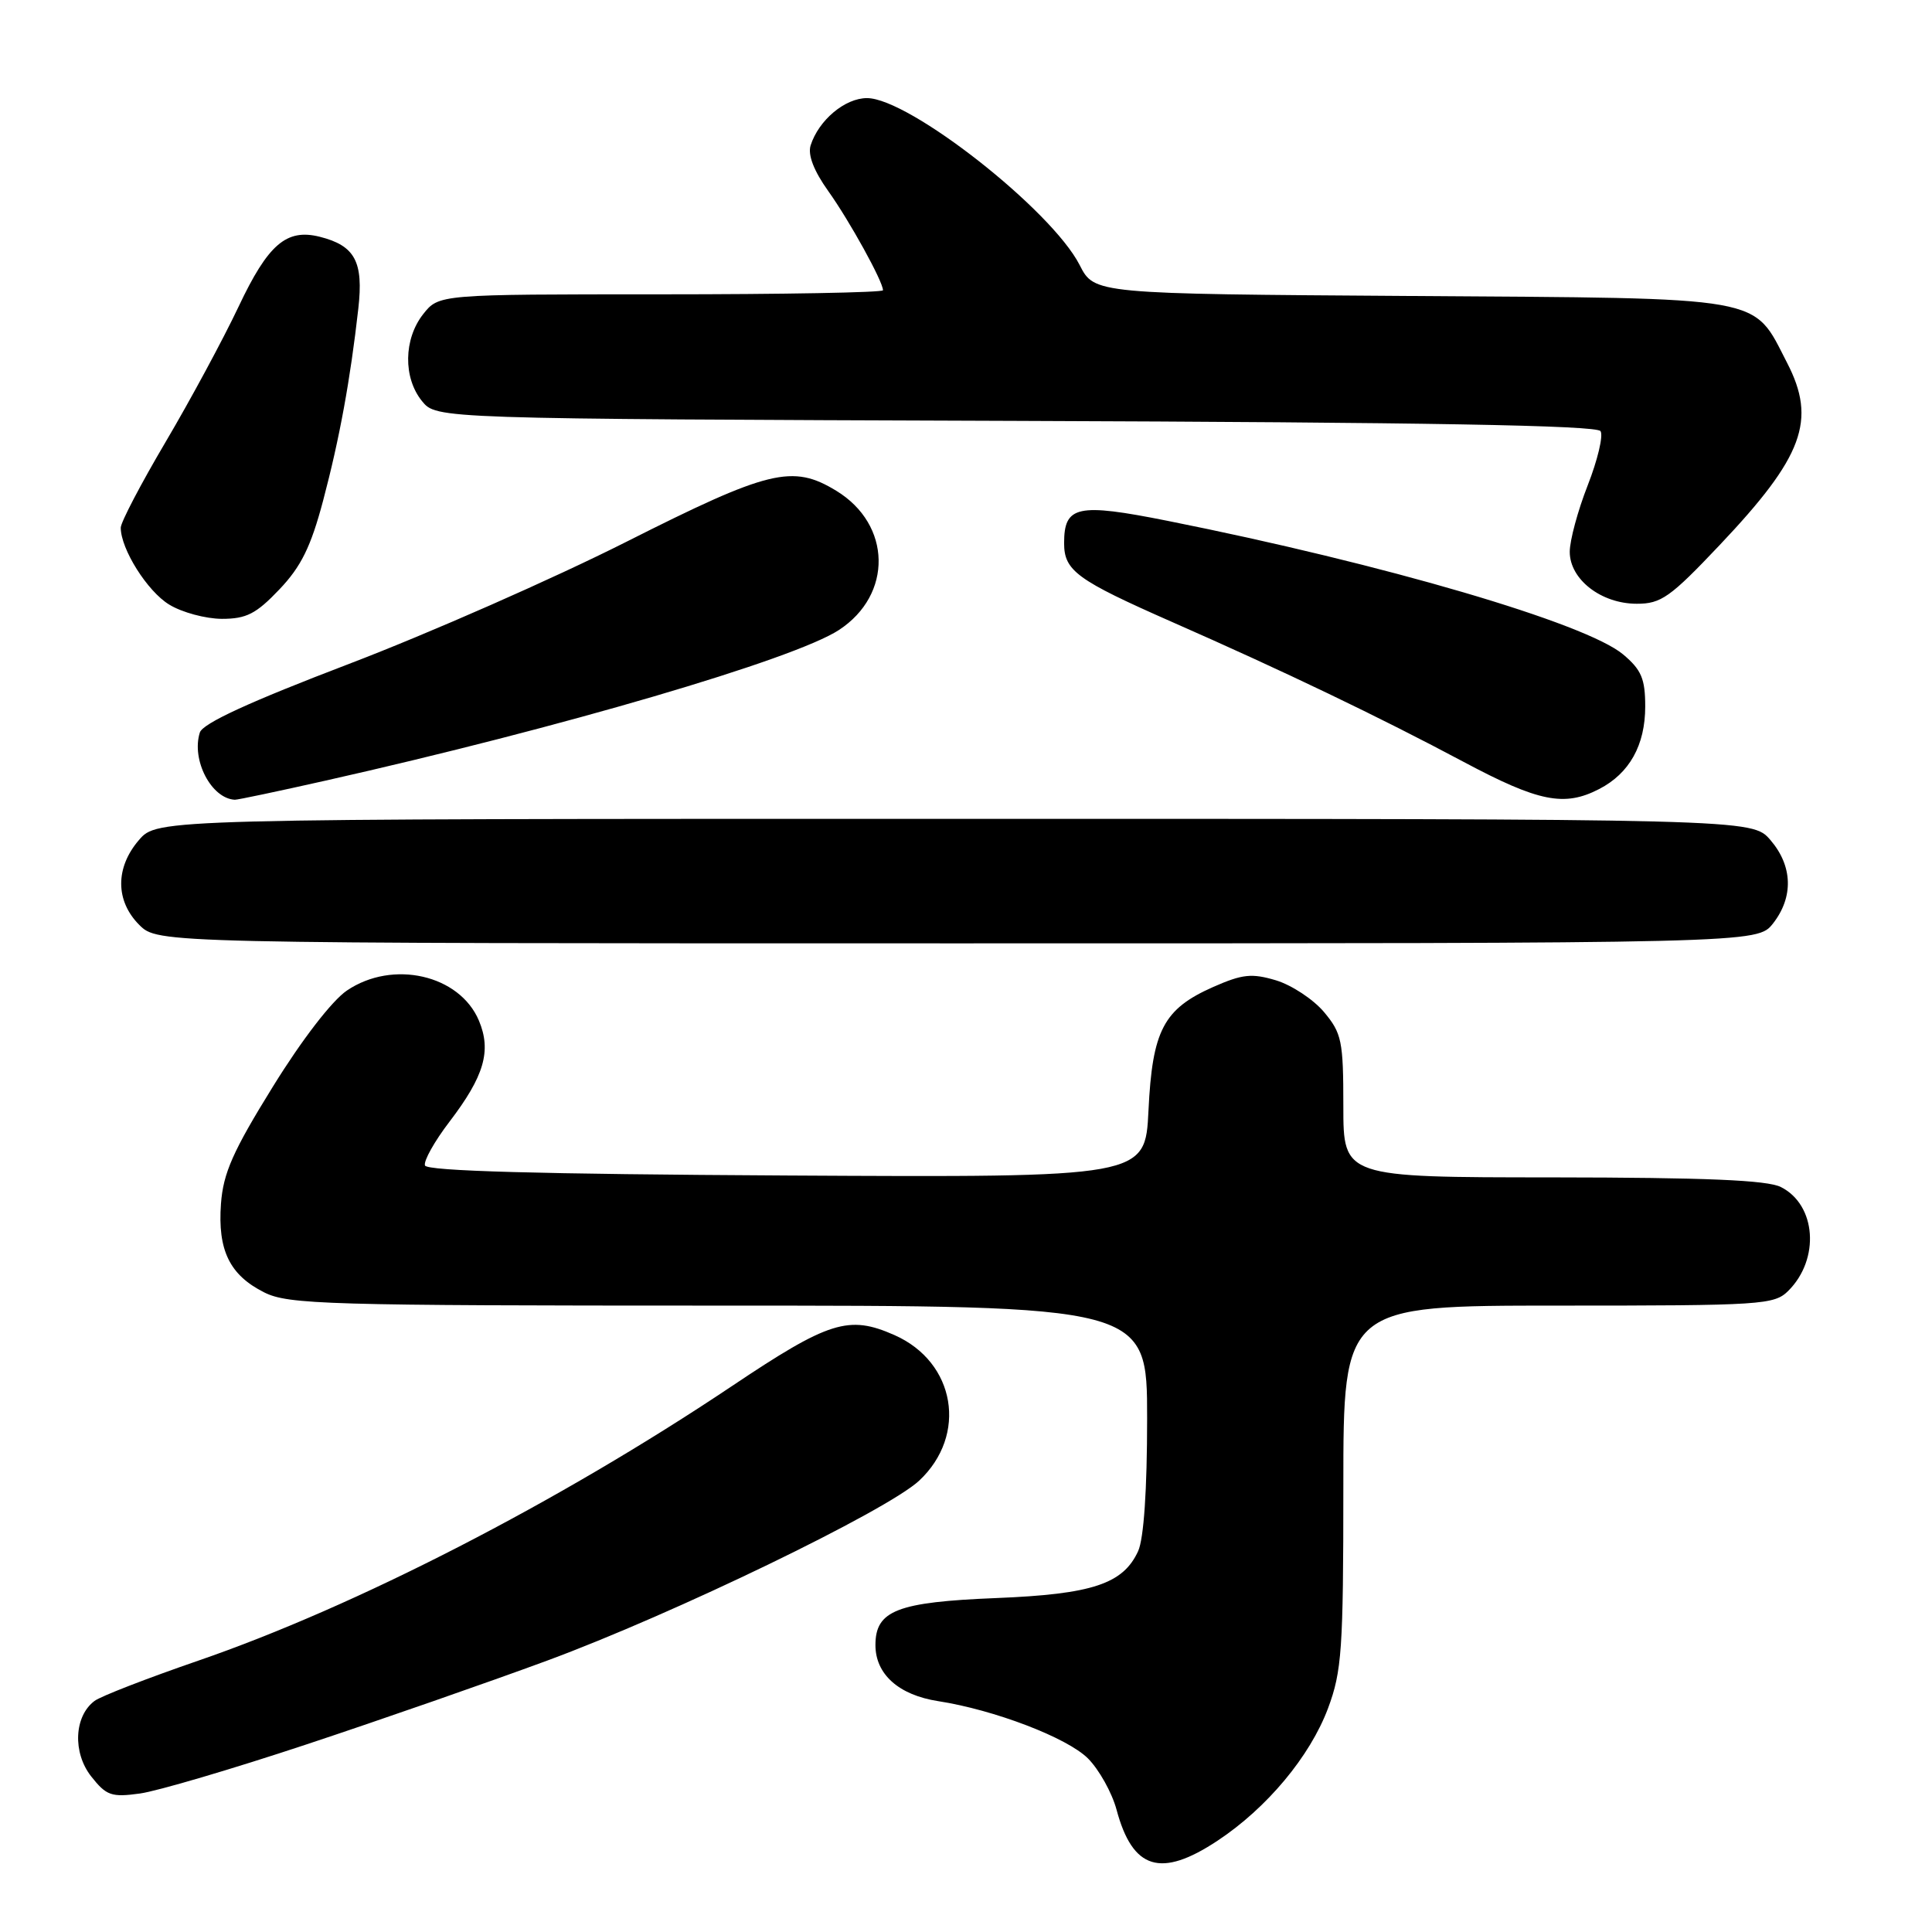 <?xml version="1.0" encoding="UTF-8" standalone="no"?>
<!DOCTYPE svg PUBLIC "-//W3C//DTD SVG 1.1//EN" "http://www.w3.org/Graphics/SVG/1.1/DTD/svg11.dtd" >
<svg xmlns="http://www.w3.org/2000/svg" xmlns:xlink="http://www.w3.org/1999/xlink" version="1.1" viewBox="0 0 256 256">
 <g >
 <path fill="currentColor"
d=" M 161.32 243.91 C 167.88 239.57 173.58 232.73 175.97 226.36 C 177.80 221.45 178.00 218.61 178.00 196.96 C 178.00 173.00 178.00 173.00 206.50 173.00 C 233.54 173.00 235.10 172.90 236.97 171.03 C 241.18 166.82 240.66 159.65 235.98 157.29 C 234.17 156.37 226.02 156.03 205.75 156.01 C 178.00 156.00 178.00 156.00 178.00 146.58 C 178.00 137.91 177.79 136.91 175.43 134.09 C 174.01 132.41 171.15 130.53 169.08 129.90 C 165.86 128.94 164.63 129.07 160.73 130.79 C 154.17 133.70 152.69 136.54 152.18 147.14 C 151.75 156.02 151.75 156.02 104.21 155.76 C 71.44 155.58 56.56 155.17 56.31 154.43 C 56.11 153.84 57.57 151.23 59.56 148.63 C 64.17 142.59 65.14 139.24 63.46 135.24 C 60.90 129.16 52.04 127.14 45.97 131.25 C 44.00 132.58 39.99 137.78 36.15 144.00 C 30.86 152.54 29.58 155.44 29.28 159.50 C 28.83 165.67 30.43 168.95 35.01 171.25 C 38.21 172.85 43.22 173.00 95.25 173.00 C 152.00 173.00 152.00 173.00 152.00 187.95 C 152.00 197.42 151.56 203.87 150.81 205.53 C 148.82 209.88 144.72 211.24 132.03 211.75 C 118.87 212.28 116.00 213.40 116.00 217.98 C 116.00 221.85 119.09 224.60 124.31 225.41 C 131.75 226.56 141.40 230.25 144.16 233.00 C 145.63 234.48 147.34 237.53 147.95 239.80 C 150.08 247.74 153.81 248.88 161.32 243.91 Z  M 40.62 231.14 C 50.46 227.88 64.80 222.88 72.50 220.04 C 89.25 213.86 117.52 200.18 121.79 196.20 C 128.25 190.16 126.62 180.49 118.53 176.91 C 112.46 174.22 109.85 175.04 96.90 183.72 C 73.98 199.06 47.12 212.87 26.26 220.05 C 19.53 222.37 13.35 224.76 12.53 225.38 C 9.82 227.40 9.60 232.22 12.08 235.38 C 14.09 237.93 14.76 238.17 18.54 237.65 C 20.85 237.33 30.79 234.40 40.62 231.14 Z  M 234.93 122.37 C 237.67 118.87 237.55 114.75 234.59 111.31 C 232.17 108.50 232.17 108.50 126.50 108.50 C 20.83 108.50 20.83 108.50 18.41 111.31 C 15.26 114.97 15.28 119.37 18.45 122.55 C 20.91 125.00 20.91 125.00 126.88 125.00 C 232.85 125.00 232.85 125.00 234.93 122.37 Z  M 43.12 103.44 C 74.35 96.42 105.21 87.37 111.16 83.48 C 118.32 78.80 118.15 69.50 110.81 65.03 C 105.02 61.50 101.89 62.26 82.96 71.81 C 73.36 76.65 56.85 83.92 46.27 87.96 C 33.04 93.01 26.87 95.85 26.48 97.06 C 25.33 100.69 28.00 105.82 31.12 105.97 C 31.45 105.99 36.85 104.85 43.12 103.44 Z  M 211.90 104.55 C 215.91 102.48 218.00 98.74 218.00 93.62 C 218.00 89.94 217.50 88.76 215.08 86.72 C 210.16 82.58 183.50 74.76 154.69 69.01 C 142.75 66.63 141.00 67.00 141.00 71.97 C 141.00 75.63 142.68 76.85 155.27 82.40 C 170.16 88.95 182.81 95.02 193.95 100.96 C 203.87 106.25 207.29 106.94 211.90 104.55 Z  M 37.02 78.10 C 39.90 75.08 41.19 72.45 42.81 66.35 C 44.99 58.13 46.42 50.31 47.48 40.88 C 48.18 34.67 47.04 32.55 42.36 31.37 C 37.95 30.27 35.52 32.36 31.60 40.66 C 29.56 44.97 25.21 53.03 21.94 58.57 C 18.67 64.11 16.00 69.21 16.00 69.92 C 16.00 72.75 19.52 78.35 22.42 80.11 C 24.11 81.15 27.26 81.99 29.40 82.00 C 32.65 82.00 33.94 81.34 37.02 78.10 Z  M 227.84 72.25 C 238.95 60.52 240.74 55.69 236.79 48.06 C 232.18 39.13 234.51 39.54 186.93 39.22 C 145.01 38.94 145.01 38.94 143.06 35.12 C 139.34 27.82 120.46 13.00 114.88 13.00 C 111.96 13.00 108.48 15.92 107.41 19.27 C 107.02 20.53 107.84 22.65 109.77 25.35 C 112.58 29.29 117.00 37.30 117.00 38.46 C 117.00 38.76 103.76 39.00 87.57 39.00 C 58.15 39.00 58.15 39.00 56.07 41.63 C 53.48 44.93 53.41 50.05 55.91 53.14 C 57.82 55.50 57.82 55.50 134.61 55.77 C 188.99 55.96 211.60 56.36 212.08 57.13 C 212.46 57.74 211.69 60.96 210.38 64.31 C 209.07 67.65 208.00 71.61 208.00 73.12 C 208.00 76.77 212.16 80.00 216.88 80.00 C 220.10 80.01 221.32 79.14 227.84 72.25 Z "/>
</g>
</svg>